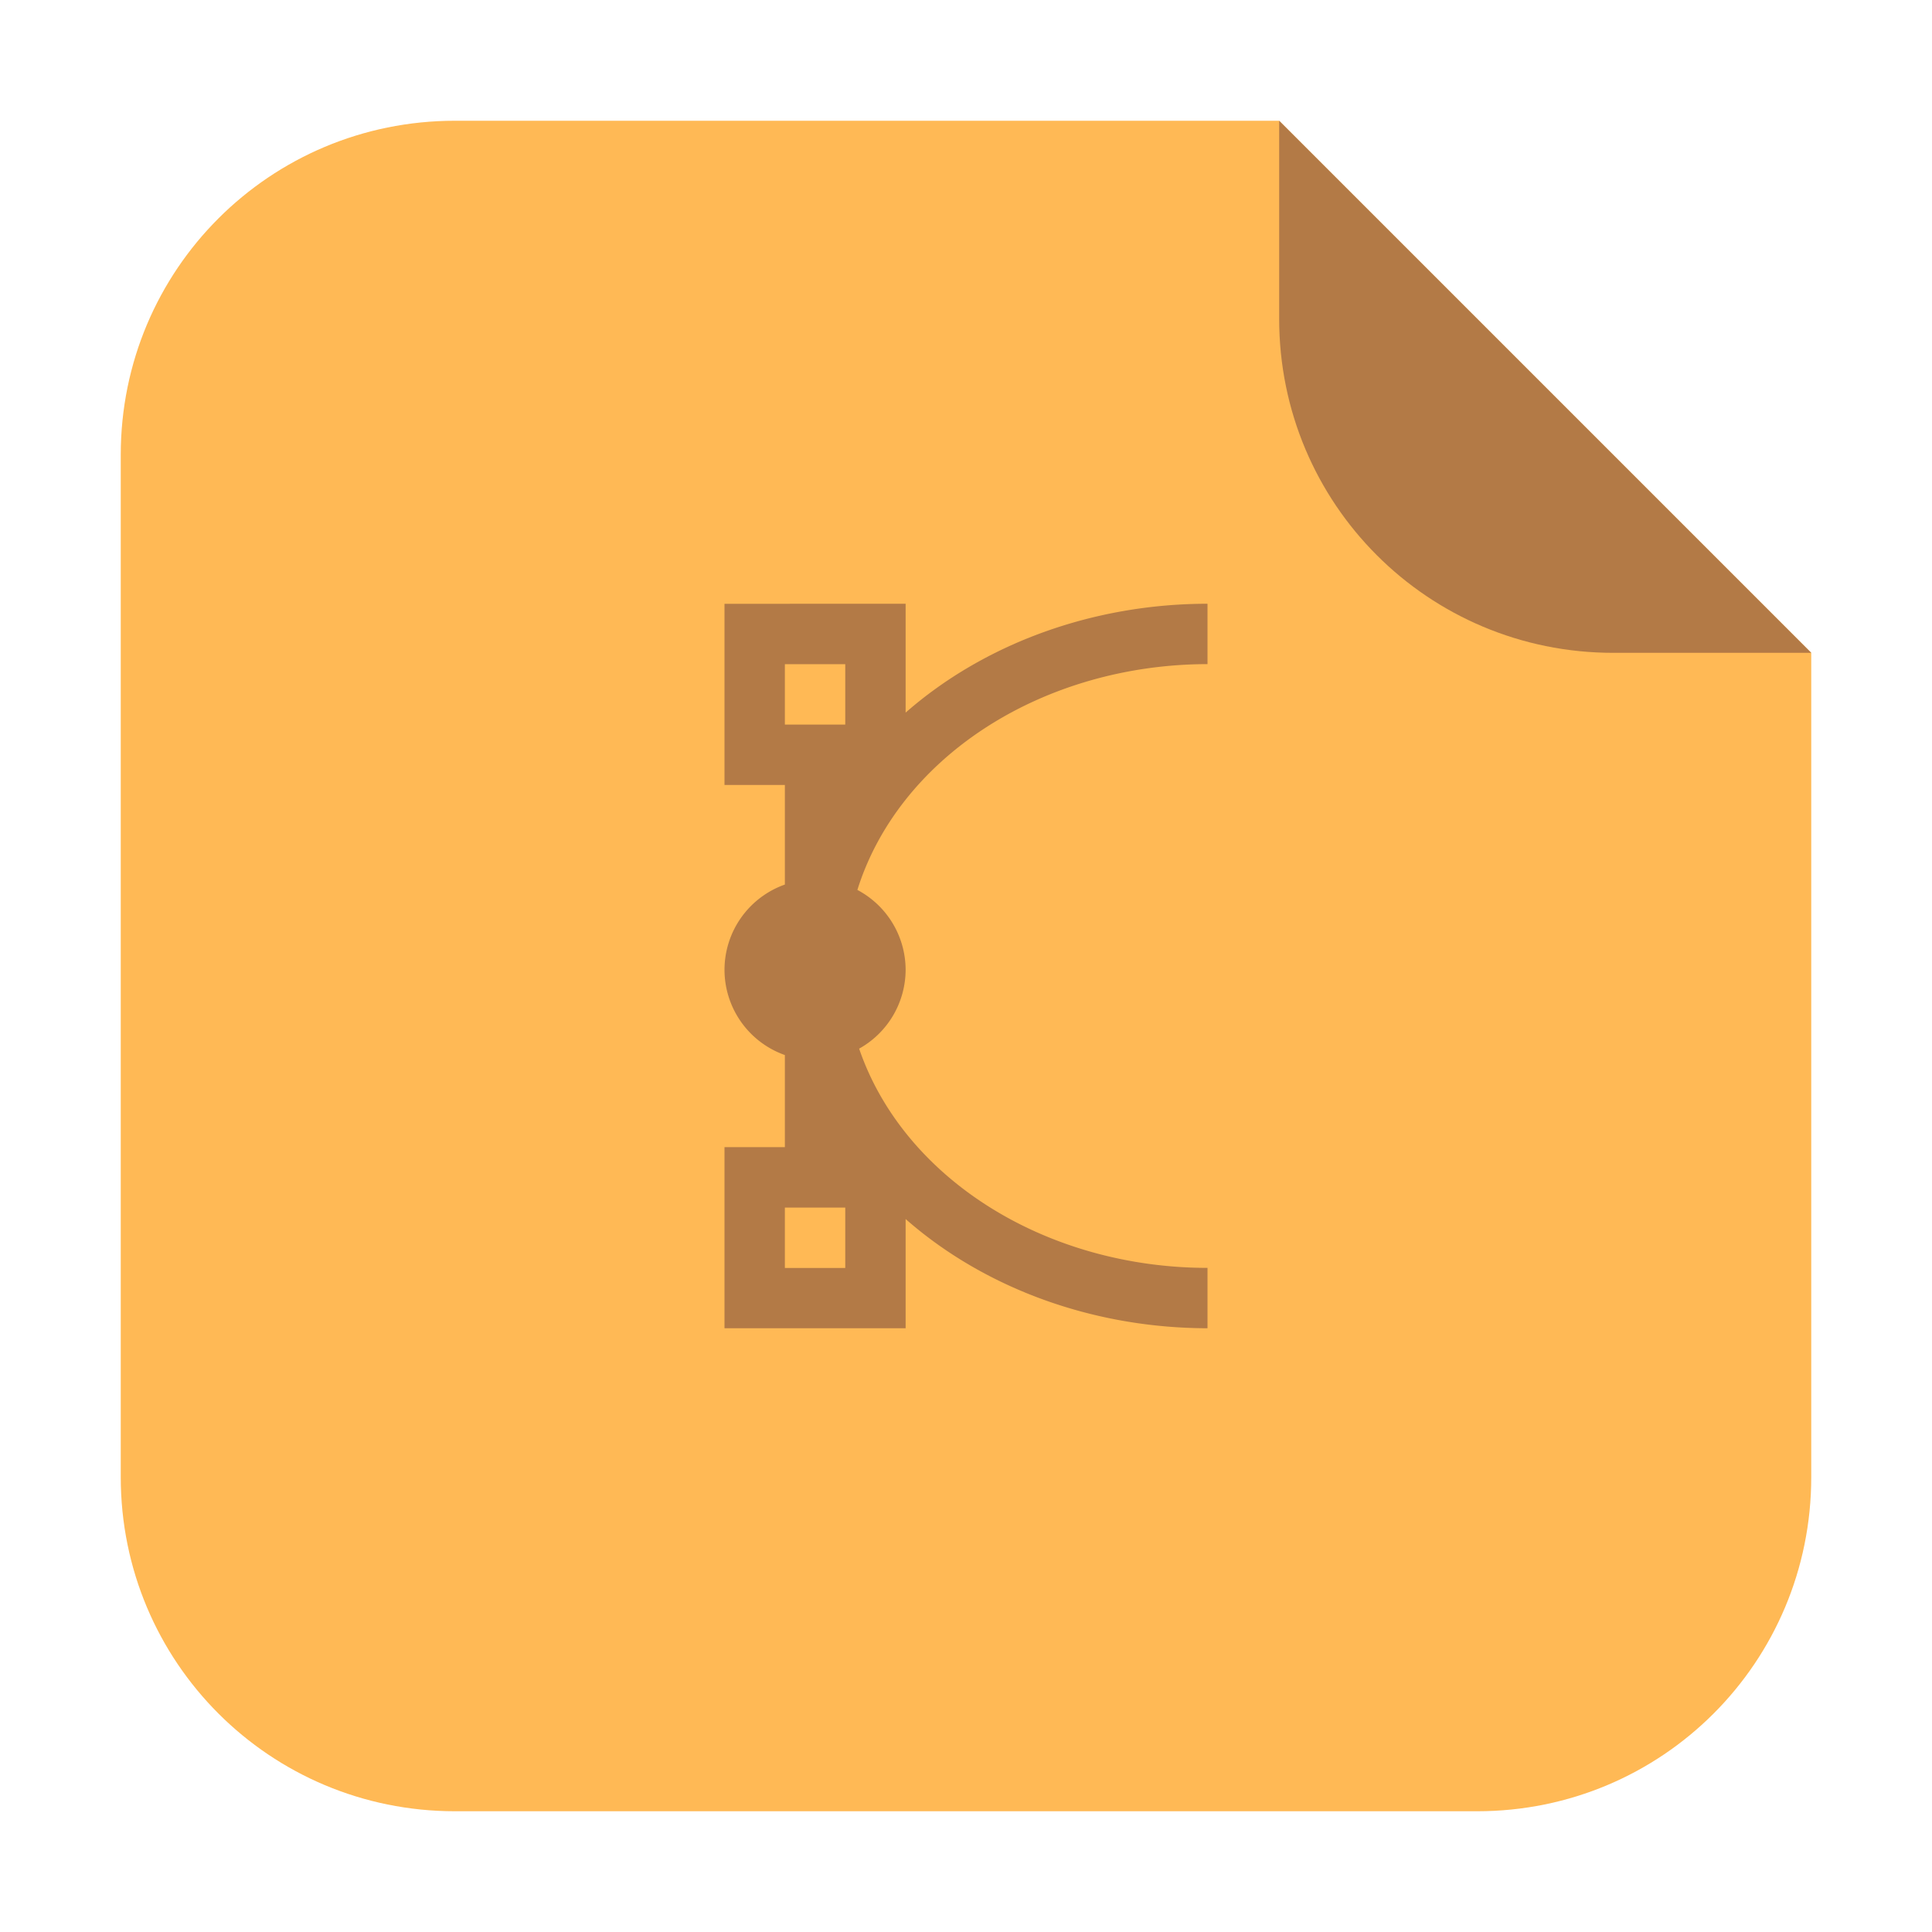 <svg height="32" width="32" xmlns="http://www.w3.org/2000/svg"><g transform="translate(43.582 -.836)"><path d="m-22.395 2.836h-13.651c-3.066 0-5.536 2.468-5.536 5.534v16.93c0 3.066 2.47 5.536 5.536 5.536h16.93c3.066 0 5.534-2.47 5.534-5.536v-13.651z" fill="#ffb955" fill-rule="evenodd"/><path d="m-13.582 11.649-8.813-8.813v3.279c0 3.066 2.468 5.534 5.534 5.534z" fill="#b37a46" fill-rule="evenodd"/></g><path d="m12 10.001v3h1v1.65a1.5 1.5 0 0 0 -1 1.412 1.5 1.5 0 0 0 1 1.412v1.525h-1v3h3v-1.809a7 6 0 0 0 5 1.809v-1a6 5 0 0 1 -5.77-3.631 1.5 1.5 0 0 0  .77-1.307 1.5 1.5 0 0 0 -.799-1.322 6 5 0 0 1 5.799-3.74v-1a7 6 0 0 0 -5 1.803v-1.803zm1 1h1v1h-1zm0 9h1v1h-1z" fill="#b37a46"/></svg>